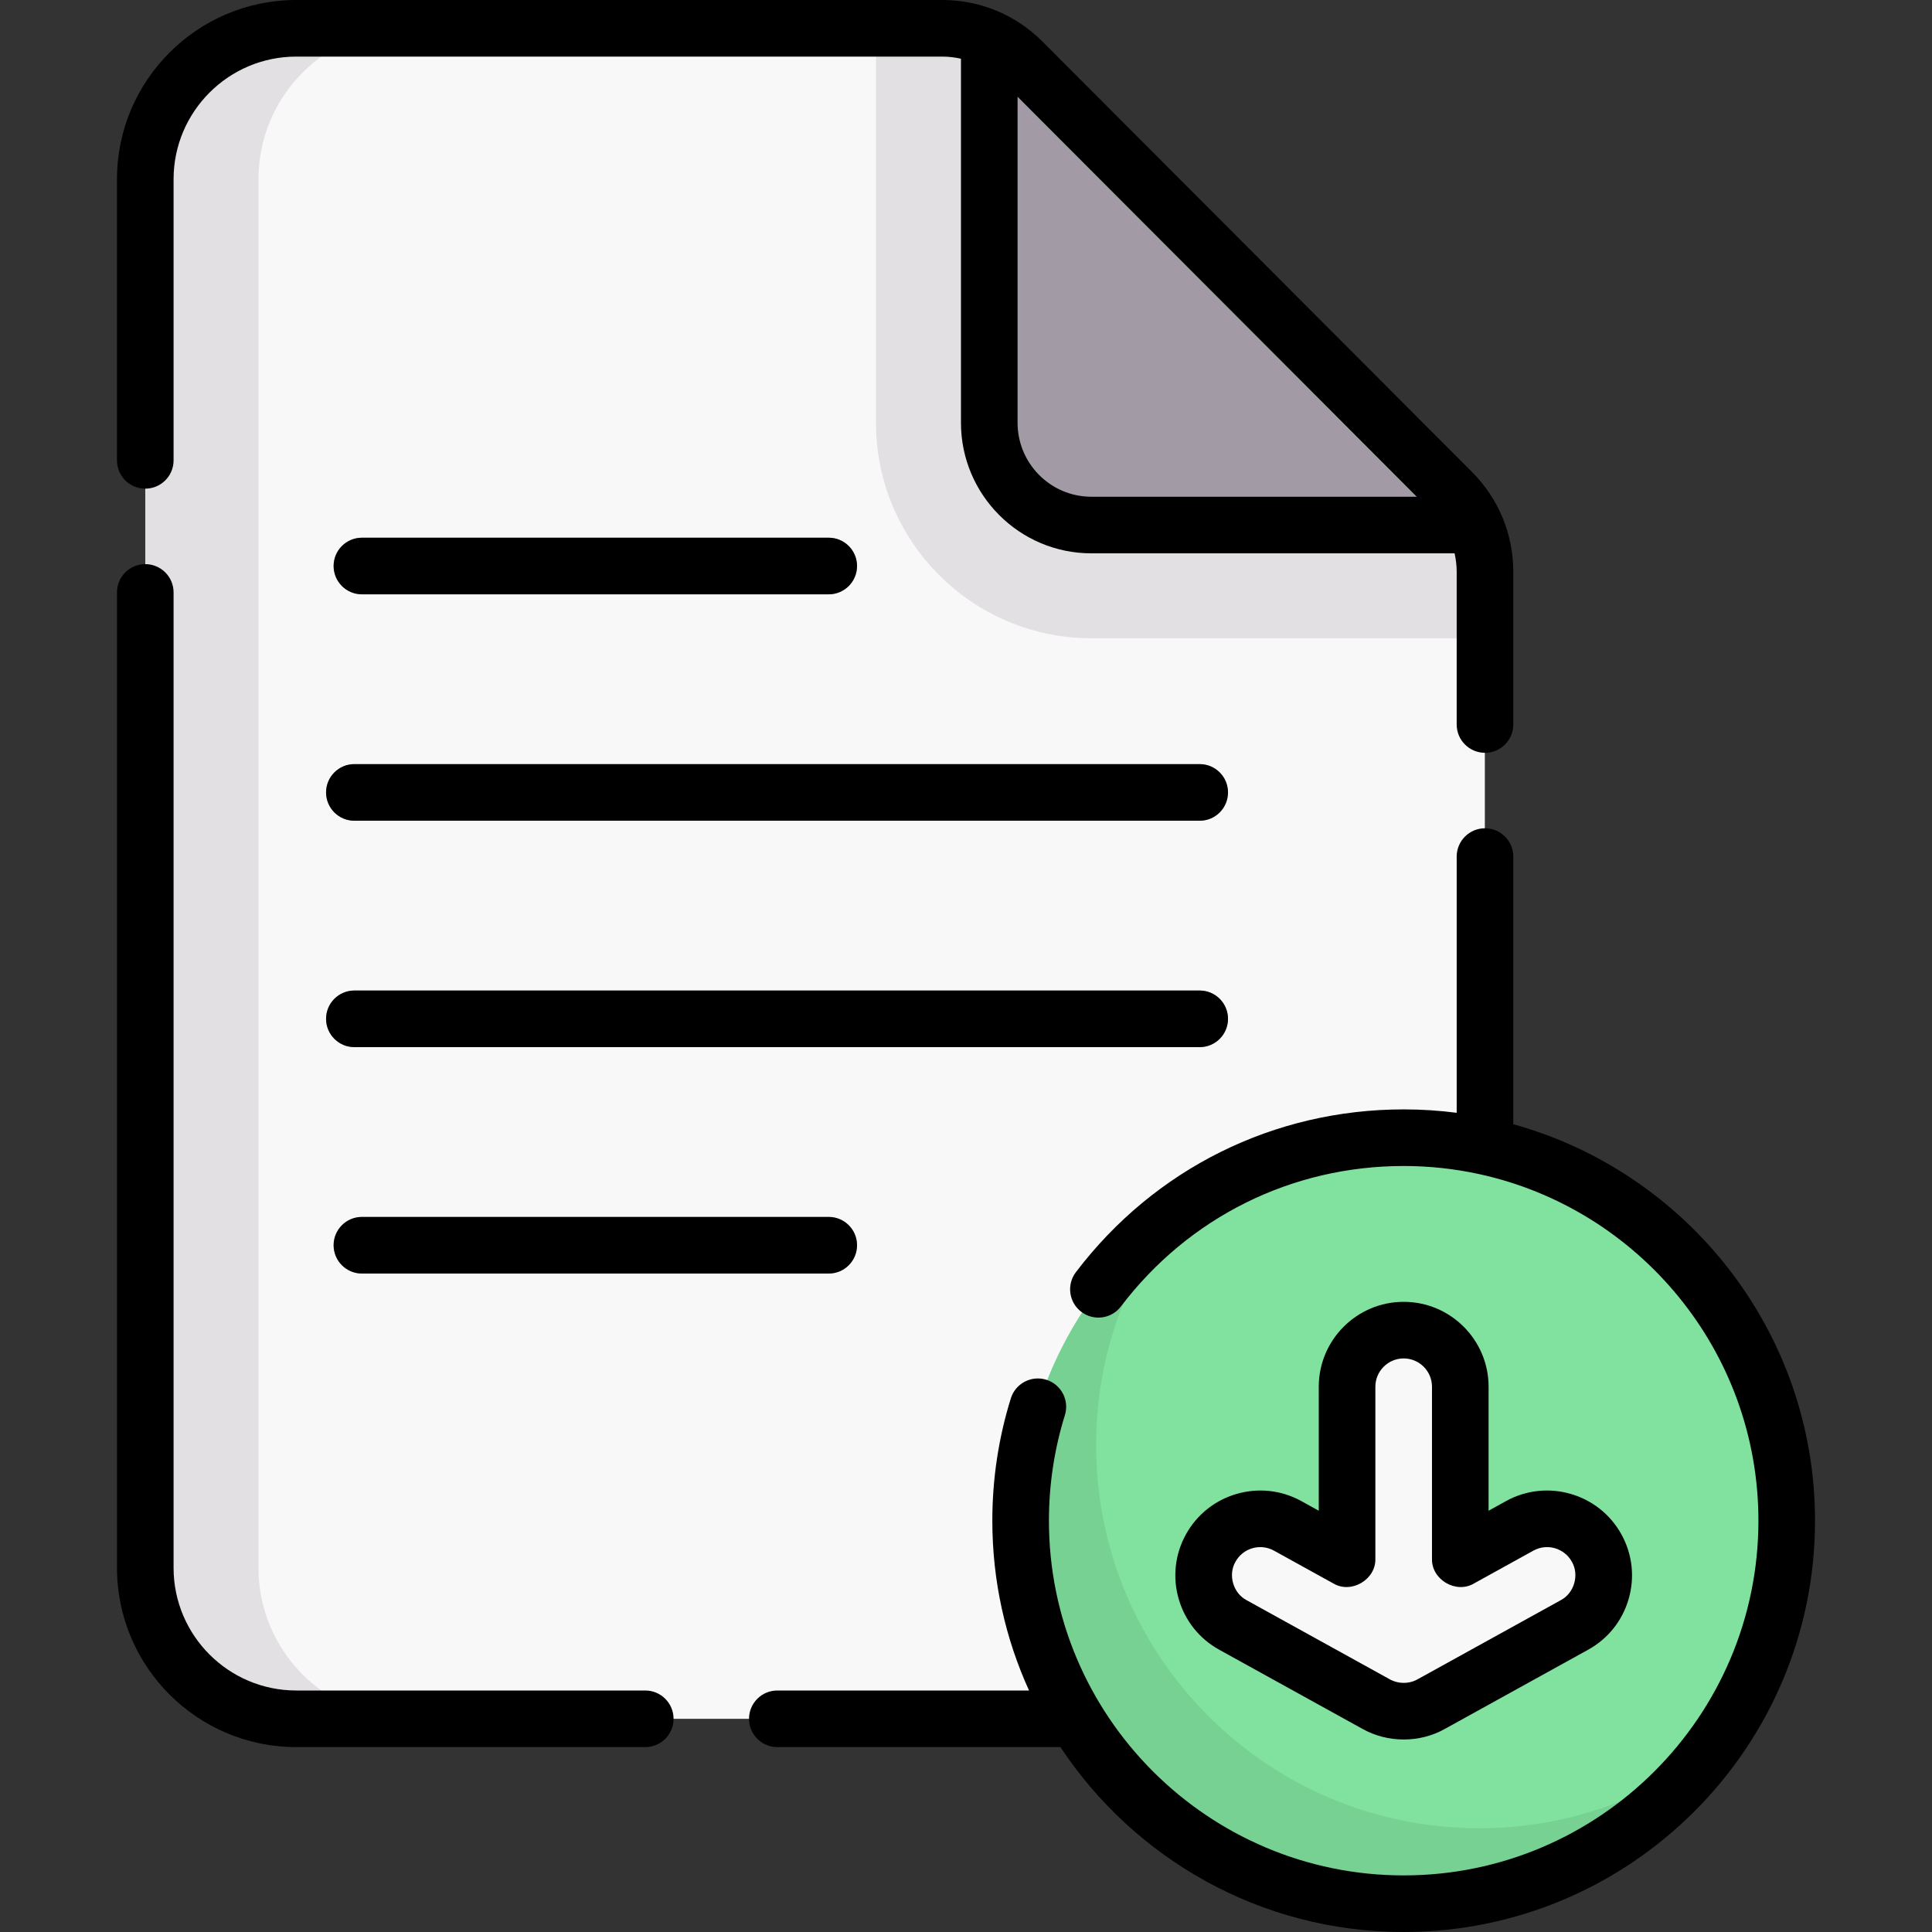<svg id="Capa_1" enable-background="new 0 0 512 512" height="512" viewBox="0 0 512 512" width="512" xmlns="http://www.w3.org/2000/svg"><rect x="0" y="0" width="512" height="512" fill="#333333" stroke="none"/><g><g><path d="m393.5 151.547v263.953c0 22.091-17.909 40-40 40h-275c-22.091 0-40-17.909-40-40v-368c0-22.091 17.909-40 40-40h171.197c7.968 0 15.608 3.17 21.236 8.809l113.803 114.047c5.612 5.625 8.764 13.246 8.764 21.191z" fill="#f9f8f9"/><path d="m393.5 151.55v17.59h-104.32c-31.45 0-57.04-25.62-57.04-57.1v-104.54h17.56c7.96 0 15.6 3.17 21.23 8.81l113.81 114.05c5.61 5.62 8.76 13.24 8.76 21.19z" fill="#e3e0e4"/><path d="m108.5 455.5h-30c-22.09 0-40-17.91-40-40v-368c0-22.09 17.91-40 40-40h30c-22.09 0-40 17.91-40 40v368c0 22.09 17.91 40 40 40z" fill="#e3e0e4"/><g fill="#a29aa5"><path d="m219.608 157.5h-123.7c-4.142 0-7.5-3.358-7.5-7.5s3.358-7.5 7.5-7.5h123.7c4.142 0 7.5 3.358 7.5 7.5s-3.358 7.5-7.5 7.5z"/><path d="m219.608 337.5h-123.7c-4.142 0-7.5-3.358-7.5-7.5s3.358-7.5 7.5-7.5h123.7c4.142 0 7.5 3.358 7.5 7.5s-3.358 7.5-7.5 7.5z"/><path d="m317.908 217.5h-224c-4.142 0-7.5-3.358-7.5-7.5s3.358-7.5 7.5-7.5h224c4.142 0 7.5 3.358 7.5 7.5s-3.358 7.5-7.5 7.5z"/><path d="m317.908 277.5h-224c-4.142 0-7.5-3.358-7.5-7.5s3.358-7.5 7.5-7.5h224c4.142 0 7.5 3.358 7.5 7.5s-3.358 7.5-7.5 7.5z"/><path d="m390.81 139.14h-101.63c-14.93 0-27.04-12.14-27.04-27.1v-101.82c3.24 1.46 6.23 3.52 8.79 6.09l113.81 114.05c2.55 2.56 4.61 5.54 6.07 8.78z"/></g><ellipse cx="371.989" cy="403" fill="#80e29e" rx="101.511" ry="101.5"/><path d="m453.07 464.07c-18.52 24.56-47.95 40.43-81.08 40.43-56.06 0-101.51-45.44-101.51-101.5 0-33.13 15.87-62.55 40.43-81.07-12.83 16.99-20.43 38.14-20.43 61.07 0 56.06 45.45 101.5 101.51 101.5 22.93 0 44.08-7.6 61.08-20.43z" fill="#77d192"/><path d="m423.124 410.243c-4.008-7.25-13.135-9.881-20.386-5.873l-15.747 8.701v-45.572c0-8.284-6.717-15-15.002-15s-15.002 6.716-15.002 15v45.573l-15.747-8.701c-7.252-4.007-16.378-1.377-20.386 5.873-4.007 7.251-1.377 16.377 5.875 20.384l38.004 21c.091.05.184.093.275.141.139.073.278.146.419.214.167.082.336.158.505.232.125.055.25.111.377.163.198.081.398.156.598.228.099.036.197.073.297.107.24.081.481.153.723.222.064.018.127.038.191.055.287.077.576.144.865.204.023.005.046.011.069.015.971.194 1.95.294 2.924.294l-.001-.003h.015c2.497 0 4.997-.623 7.256-1.872l38.004-21c7.251-4.008 9.881-13.134 5.874-20.385z" fill="#f9f8f9"/></g><g><path d="m38.5 129.5c4.143 0 7.5-3.358 7.5-7.5v-74.5c0-17.92 14.581-32.5 32.504-32.5h171.215c1.687 0 3.339.203 4.946.562v96.474c0 19.08 15.497 34.603 34.546 34.603h96.274c.354 1.595.553 3.235.553 4.908v40.453c0 4.142 3.357 7.5 7.5 7.5s7.5-3.358 7.5-7.5v-40.453c0-10.002-3.892-19.409-10.957-26.488l-113.815-114.047c-7.087-7.101-16.515-11.012-26.547-11.012h-171.215c-26.193 0-47.504 21.309-47.504 47.5v74.5c0 4.142 3.357 7.5 7.5 7.5zm336.956 2.139h-86.245c-10.777 0-19.546-8.793-19.546-19.603v-86.404z"/><path d="m171 448h-92.496c-17.923 0-32.504-14.58-32.504-32.5v-258.5c0-4.142-3.357-7.5-7.5-7.5s-7.5 3.358-7.5 7.5v258.5c0 26.191 21.311 47.5 47.504 47.5h92.496c4.143 0 7.5-3.358 7.5-7.5s-3.357-7.5-7.5-7.5z"/><path d="m95.914 157.5h123.713c4.143 0 7.5-3.358 7.5-7.5s-3.357-7.5-7.5-7.5h-123.713c-4.143 0-7.5 3.358-7.5 7.5s3.357 7.5 7.5 7.5z"/><path d="m95.914 322.5c-4.143 0-7.5 3.358-7.5 7.5s3.357 7.5 7.5 7.5h123.713c4.143 0 7.5-3.358 7.5-7.5s-3.357-7.5-7.5-7.5z"/><path d="m317.938 202.5h-224.025c-4.143 0-7.5 3.358-7.5 7.5s3.357 7.5 7.5 7.5h224.024c4.143 0 7.5-3.358 7.5-7.5s-3.357-7.5-7.499-7.5z"/><path d="m325.438 270c0-4.142-3.357-7.5-7.5-7.5h-224.025c-4.143 0-7.5 3.358-7.5 7.5s3.357 7.5 7.5 7.5h224.024c4.143 0 7.501-3.358 7.501-7.5z"/><path d="m401.038 297.936v-70.936c0-4.142-3.357-7.5-7.5-7.5s-7.5 3.358-7.5 7.5v67.903c-4.6-.594-9.289-.903-14.049-.903-34.387 0-66.05 15.725-86.87 43.142-2.506 3.299-1.862 8.003 1.437 10.509 3.301 2.506 8.005 1.861 10.509-1.438 17.959-23.649 45.268-37.213 74.924-37.213 6.868 0 13.564.747 20.017 2.152.011.002.021.005.032.007 42.237 9.211 73.962 46.888 73.962 91.841 0 51.832-42.173 94-94.011 94s-94.011-42.168-94.011-94c0-9.542 1.423-18.95 4.229-27.965 1.231-3.955-.978-8.159-4.933-9.39-3.956-1.23-8.159.978-9.39 4.932-3.256 10.459-4.906 21.368-4.906 32.423 0 16.037 3.484 31.275 9.731 45h-66.709c-4.143 0-7.5 3.358-7.5 7.5s3.357 7.5 7.5 7.5h75.028c19.528 29.501 53.008 49 90.961 49 60.109 0 109.011-48.897 109.011-109 0-50.048-33.911-92.319-79.962-105.064z"/><path d="m371.989 344.999c-12.407 0-22.502 10.093-22.502 22.5v32.859l-4.619-2.552c-10.857-6.001-24.574-2.048-30.578 8.81-2.907 5.26-3.591 11.338-1.927 17.113s5.479 10.556 10.739 13.463l38.003 21c6.646 3.71 15.127 3.734 21.767 0l38.004-21c5.261-2.907 9.075-7.688 10.739-13.463s.98-11.853-1.928-17.115c-6.003-10.857-19.721-14.81-30.577-8.808l-4.619 2.552v-32.859c0-12.407-10.095-22.5-22.502-22.5zm34.376 65.935c3.617-1.999 8.192-.682 10.194 2.937 2.023 3.489.632 8.315-2.938 10.192l-38.006 21.001c-2.328 1.295-5.291 1.189-7.563-.171l-37.696-20.83c-3.569-1.876-4.96-6.703-2.938-10.19 2.003-3.621 6.577-4.938 10.195-2.938l15.746 8.701c4.749 2.823 11.296-1.04 11.128-6.564v-45.573c0-4.136 3.365-7.5 7.502-7.5s7.502 3.364 7.502 7.5v45.572c-.17 5.534 6.367 9.39 11.127 6.564z"/></g></g></svg>